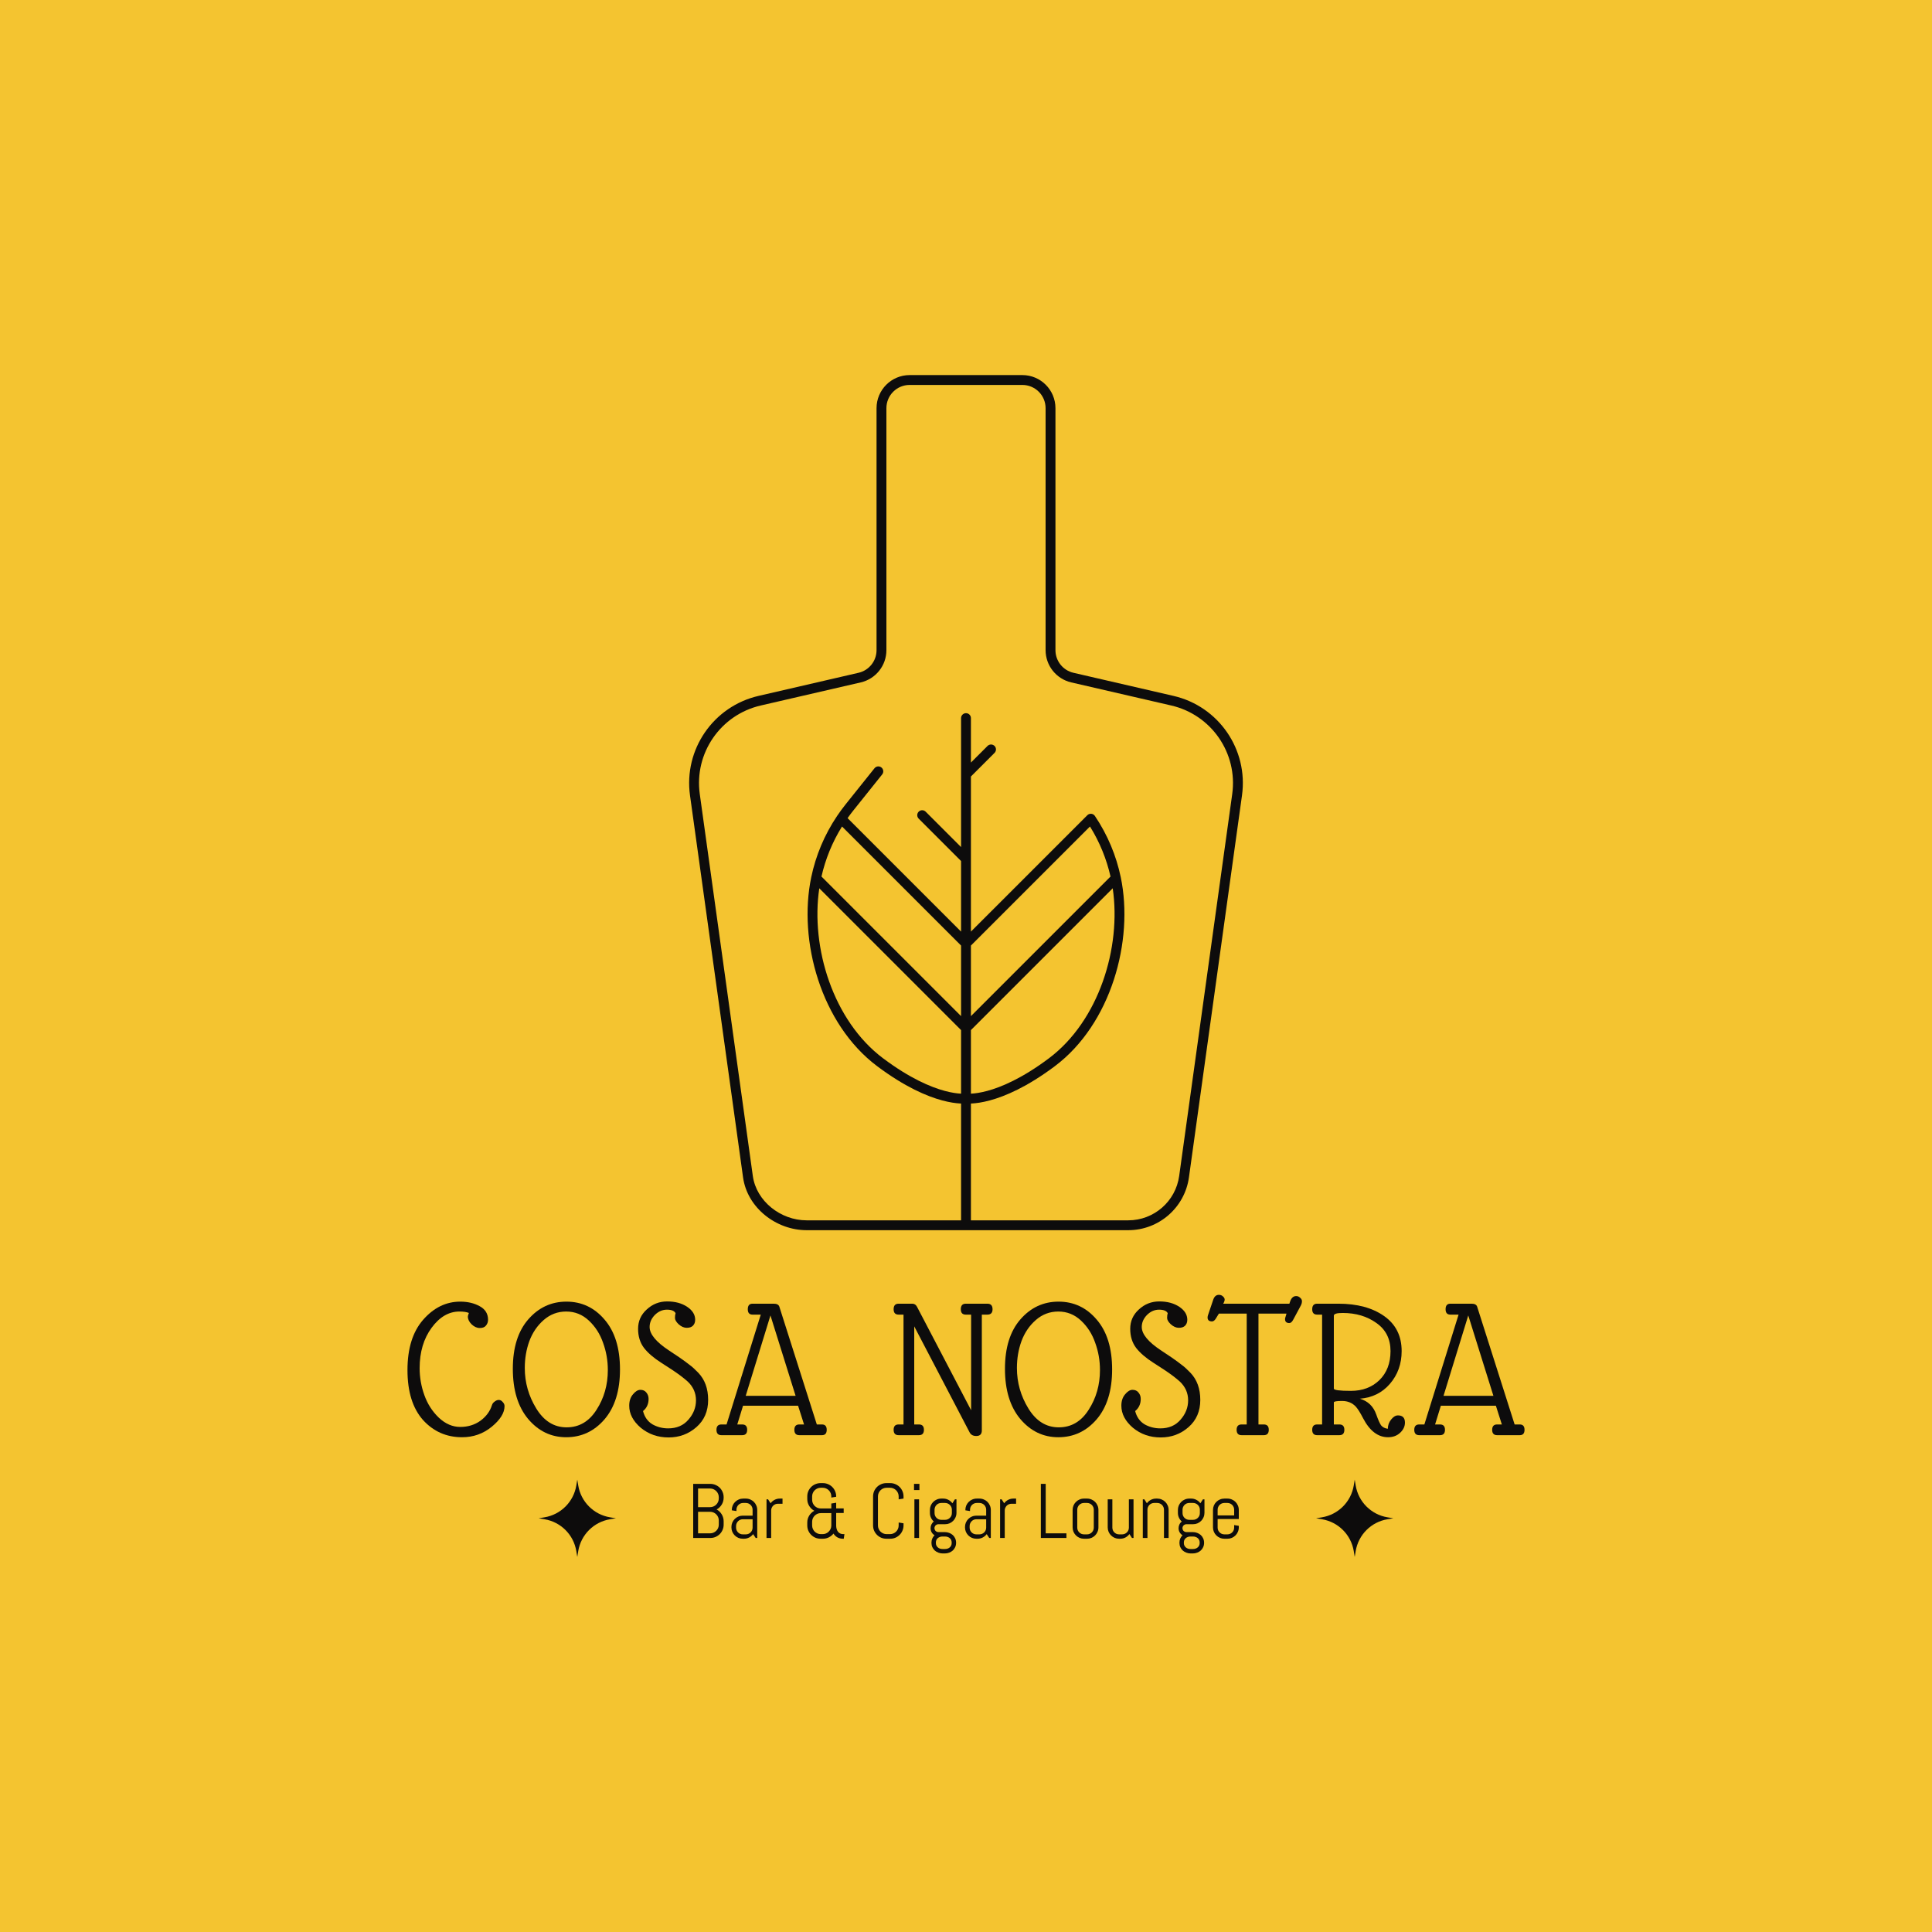 <svg width="300" height="300" viewBox="0 0 300 300" fill="none" xmlns="http://www.w3.org/2000/svg">
<rect width="300" height="300" fill="#F4C430"/>
<path d="M76.393 218.181C76.457 217.967 76.596 217.786 76.809 217.637C77.022 217.466 77.236 217.381 77.449 217.381C77.684 217.381 77.886 217.487 78.057 217.701C78.249 217.893 78.345 218.106 78.345 218.341C78.345 219.386 77.684 220.453 76.361 221.541C75.038 222.629 73.502 223.173 71.753 223.173C69.321 223.173 67.294 222.277 65.673 220.485C64.073 218.671 63.273 216.09 63.273 212.741C63.273 209.391 64.084 206.789 65.705 204.933C67.348 203.055 69.268 202.117 71.465 202.117C72.617 202.117 73.62 202.351 74.473 202.821C75.348 203.29 75.785 203.994 75.785 204.933C75.785 205.274 75.678 205.573 75.465 205.829C75.273 206.085 74.953 206.213 74.505 206.213C74.057 206.213 73.63 206.021 73.225 205.637C72.841 205.253 72.649 204.847 72.649 204.421C72.649 204.335 72.702 204.154 72.809 203.877C72.468 203.727 71.977 203.653 71.337 203.653C69.694 203.653 68.254 204.495 67.017 206.181C65.78 207.866 65.161 209.957 65.161 212.453C65.161 213.882 65.406 215.279 65.897 216.645C66.388 218.01 67.134 219.173 68.137 220.133C69.161 221.093 70.27 221.573 71.465 221.573C72.66 221.573 73.705 221.253 74.601 220.613C75.497 219.951 76.094 219.141 76.393 218.181Z" fill="#0D0C0C"/>
<path d="M96.272 212.645C96.272 215.93 95.472 218.511 93.872 220.389C92.272 222.245 90.288 223.173 87.92 223.173C85.573 223.173 83.6 222.223 82 220.325C80.421 218.426 79.632 215.834 79.632 212.549C79.632 209.263 80.432 206.703 82.032 204.869C83.632 203.034 85.605 202.117 87.952 202.117C90.32 202.117 92.293 203.045 93.872 204.901C95.472 206.757 96.272 209.338 96.272 212.645ZM93.648 208.517C93.178 207.151 92.442 205.999 91.44 205.061C90.437 204.122 89.264 203.653 87.92 203.653C86.597 203.653 85.434 204.09 84.432 204.965C83.429 205.839 82.682 206.938 82.192 208.261C81.722 209.562 81.488 210.949 81.488 212.421C81.488 214.682 82.085 216.783 83.28 218.725C84.474 220.666 86.042 221.637 87.984 221.637C89.925 221.637 91.472 220.73 92.624 218.917C93.797 217.103 94.384 215.045 94.384 212.741C94.384 211.269 94.138 209.861 93.648 208.517Z" fill="#0D0C0C"/>
<path d="M97.705 218.277C97.705 217.551 97.897 216.965 98.281 216.517C98.665 216.047 99.049 215.813 99.433 215.813C99.839 215.813 100.148 215.951 100.361 216.229C100.596 216.506 100.713 216.837 100.713 217.221C100.713 218.01 100.425 218.639 99.849 219.109C100.084 220.026 100.564 220.709 101.289 221.157C102.036 221.583 102.857 221.797 103.753 221.797C105.076 221.797 106.121 221.349 106.889 220.453C107.679 219.557 108.073 218.554 108.073 217.445C108.073 216.314 107.647 215.343 106.793 214.533C106.153 213.957 105.332 213.338 104.329 212.677L102.697 211.621C101.524 210.874 100.628 210.106 100.009 209.317C99.391 208.506 99.081 207.514 99.081 206.341C99.081 205.146 99.529 204.143 100.425 203.333C101.321 202.501 102.377 202.085 103.593 202.085C104.831 202.085 105.865 202.362 106.697 202.917C107.529 203.471 107.945 204.143 107.945 204.933C107.945 205.317 107.828 205.626 107.593 205.861C107.38 206.074 107.06 206.181 106.633 206.181C106.207 206.181 105.791 205.999 105.385 205.637C105.001 205.274 104.809 204.943 104.809 204.645C104.809 204.346 104.841 204.101 104.905 203.909C104.713 203.546 104.265 203.365 103.561 203.365C102.857 203.365 102.228 203.642 101.673 204.197C101.14 204.751 100.873 205.37 100.873 206.053C100.873 207.162 101.876 208.378 103.881 209.701L105.513 210.789C106.217 211.279 106.74 211.663 107.081 211.941C107.444 212.197 107.892 212.602 108.425 213.157C109.449 214.223 109.961 215.631 109.961 217.381C109.961 219.13 109.353 220.538 108.137 221.605C106.921 222.671 105.481 223.205 103.817 223.205C102.153 223.205 100.713 222.703 99.497 221.701C98.303 220.677 97.705 219.535 97.705 218.277Z" fill="#0D0C0C"/>
<path d="M127.636 221.189C128.126 221.189 128.372 221.466 128.372 222.021C128.372 222.575 128.126 222.853 127.636 222.853H124.116C123.604 222.853 123.348 222.575 123.348 222.021C123.348 221.466 123.604 221.189 124.116 221.189H124.852L123.924 218.277H115.38L114.484 221.189H115.252C115.764 221.189 116.02 221.466 116.02 222.021C116.02 222.575 115.764 222.853 115.252 222.853H112.02C111.508 222.853 111.252 222.575 111.252 222.021C111.252 221.466 111.508 221.189 112.02 221.189H112.82L118.132 204.133H116.852C116.361 204.133 116.116 203.855 116.116 203.301C116.116 202.725 116.361 202.437 116.852 202.437H120.148C120.617 202.437 120.905 202.586 121.012 202.885L126.836 221.189H127.636ZM115.796 216.741H123.54L119.636 204.261L115.796 216.741Z" fill="#0D0C0C"/>
<path d="M153.322 202.437C153.855 202.437 154.122 202.725 154.122 203.301C154.122 203.855 153.855 204.133 153.322 204.133H152.458V222.117C152.458 222.693 152.17 222.981 151.594 222.981C151.082 222.981 150.73 222.778 150.538 222.373L141.962 205.957V221.189H142.698C143.21 221.189 143.466 221.466 143.466 222.021C143.466 222.575 143.21 222.853 142.698 222.853H139.53C139.018 222.853 138.762 222.575 138.762 222.021C138.762 221.466 139.018 221.189 139.53 221.189H140.298V204.133H139.53C139.018 204.133 138.762 203.855 138.762 203.301C138.762 202.725 139.018 202.437 139.53 202.437H141.674C141.994 202.437 142.239 202.607 142.41 202.949L150.794 218.981V204.133H149.962C149.45 204.133 149.194 203.855 149.194 203.301C149.194 202.725 149.45 202.437 149.962 202.437H153.322Z" fill="#0D0C0C"/>
<path d="M172.69 212.645C172.69 215.93 171.89 218.511 170.29 220.389C168.69 222.245 166.706 223.173 164.338 223.173C161.992 223.173 160.018 222.223 158.418 220.325C156.84 218.426 156.05 215.834 156.05 212.549C156.05 209.263 156.85 206.703 158.45 204.869C160.05 203.034 162.024 202.117 164.37 202.117C166.738 202.117 168.712 203.045 170.29 204.901C171.89 206.757 172.69 209.338 172.69 212.645ZM170.066 208.517C169.597 207.151 168.861 205.999 167.858 205.061C166.856 204.122 165.682 203.653 164.338 203.653C163.016 203.653 161.853 204.09 160.85 204.965C159.848 205.839 159.101 206.938 158.61 208.261C158.141 209.562 157.906 210.949 157.906 212.421C157.906 214.682 158.504 216.783 159.698 218.725C160.893 220.666 162.461 221.637 164.402 221.637C166.344 221.637 167.89 220.73 169.042 218.917C170.216 217.103 170.802 215.045 170.802 212.741C170.802 211.269 170.557 209.861 170.066 208.517Z" fill="#0D0C0C"/>
<path d="M174.124 218.277C174.124 217.551 174.316 216.965 174.7 216.517C175.084 216.047 175.468 215.813 175.852 215.813C176.258 215.813 176.567 215.951 176.78 216.229C177.015 216.506 177.132 216.837 177.132 217.221C177.132 218.01 176.844 218.639 176.268 219.109C176.503 220.026 176.983 220.709 177.708 221.157C178.455 221.583 179.276 221.797 180.172 221.797C181.495 221.797 182.54 221.349 183.308 220.453C184.098 219.557 184.492 218.554 184.492 217.445C184.492 216.314 184.066 215.343 183.212 214.533C182.572 213.957 181.751 213.338 180.748 212.677L179.116 211.621C177.943 210.874 177.047 210.106 176.428 209.317C175.81 208.506 175.5 207.514 175.5 206.341C175.5 205.146 175.948 204.143 176.844 203.333C177.74 202.501 178.796 202.085 180.012 202.085C181.25 202.085 182.284 202.362 183.116 202.917C183.948 203.471 184.364 204.143 184.364 204.933C184.364 205.317 184.247 205.626 184.012 205.861C183.799 206.074 183.479 206.181 183.052 206.181C182.626 206.181 182.21 205.999 181.804 205.637C181.42 205.274 181.228 204.943 181.228 204.645C181.228 204.346 181.26 204.101 181.324 203.909C181.132 203.546 180.684 203.365 179.98 203.365C179.276 203.365 178.647 203.642 178.092 204.197C177.559 204.751 177.292 205.37 177.292 206.053C177.292 207.162 178.295 208.378 180.3 209.701L181.932 210.789C182.636 211.279 183.159 211.663 183.5 211.941C183.863 212.197 184.311 212.602 184.844 213.157C185.868 214.223 186.38 215.631 186.38 217.381C186.38 219.13 185.772 220.538 184.556 221.605C183.34 222.671 181.9 223.205 180.236 223.205C178.572 223.205 177.132 222.703 175.916 221.701C174.722 220.677 174.124 219.535 174.124 218.277Z" fill="#0D0C0C"/>
<path d="M189.27 201.061C189.526 201.061 189.74 201.146 189.91 201.317C190.081 201.466 190.166 201.626 190.166 201.797C190.166 201.967 190.092 202.181 189.942 202.437H200.214L200.31 202.149C200.502 201.551 200.822 201.253 201.27 201.253C201.505 201.253 201.708 201.338 201.878 201.509C202.07 201.658 202.166 201.839 202.166 202.053C202.166 202.266 202.113 202.479 202.006 202.693L200.822 204.901C200.63 205.263 200.428 205.445 200.214 205.445C199.766 205.445 199.542 205.242 199.542 204.837C199.542 204.709 199.564 204.602 199.606 204.517L199.766 203.973H195.414V221.189H196.246C196.758 221.189 197.014 221.466 197.014 222.021C197.014 222.575 196.758 222.853 196.246 222.853H192.79C192.278 222.853 192.022 222.575 192.022 222.021C192.022 221.466 192.278 221.189 192.79 221.189H193.59V203.973H189.27L188.758 204.805C188.588 205.061 188.396 205.189 188.182 205.189C187.969 205.189 187.798 205.135 187.67 205.029C187.564 204.901 187.51 204.762 187.51 204.613C187.51 204.442 187.542 204.282 187.606 204.133L188.374 201.861C188.545 201.327 188.844 201.061 189.27 201.061Z" fill="#0D0C0C"/>
<path d="M215.503 221.861C215.503 221.327 215.674 220.847 216.015 220.421C216.357 219.994 216.709 219.781 217.071 219.781C217.797 219.781 218.159 220.154 218.159 220.901C218.159 221.498 217.903 222.031 217.391 222.501C216.901 222.949 216.282 223.173 215.535 223.173C213.978 223.173 212.687 222.191 211.663 220.229C211.237 219.397 210.863 218.799 210.543 218.437C209.989 217.839 209.274 217.541 208.399 217.541C207.546 217.541 207.119 217.615 207.119 217.765V221.189H207.983C208.495 221.189 208.751 221.466 208.751 222.021C208.751 222.575 208.495 222.853 207.983 222.853H204.527C204.015 222.853 203.759 222.575 203.759 222.021C203.759 221.466 204.015 221.189 204.527 221.189H205.295V204.133H204.527C204.015 204.133 203.759 203.855 203.759 203.301C203.759 202.725 204.015 202.437 204.527 202.437H207.823C210.746 202.437 213.114 203.077 214.927 204.357C216.741 205.637 217.647 207.45 217.647 209.797C217.647 211.781 217.039 213.477 215.823 214.885C214.629 216.271 213.071 217.039 211.151 217.189C212.41 217.551 213.263 218.373 213.711 219.653C213.989 220.442 214.234 220.997 214.447 221.317C214.682 221.615 215.034 221.797 215.503 221.861ZM209.775 215.973C211.567 215.973 213.039 215.418 214.191 214.309C215.343 213.178 215.919 211.674 215.919 209.797C215.919 207.919 215.194 206.469 213.743 205.445C212.293 204.399 210.543 203.877 208.495 203.877C207.578 203.877 207.119 204.015 207.119 204.293V215.621C207.119 215.855 208.005 215.973 209.775 215.973Z" fill="#0D0C0C"/>
<path d="M235.991 221.189C236.481 221.189 236.727 221.466 236.727 222.021C236.727 222.575 236.481 222.853 235.991 222.853H232.471C231.959 222.853 231.703 222.575 231.703 222.021C231.703 221.466 231.959 221.189 232.471 221.189H233.207L232.279 218.277H223.735L222.839 221.189H223.607C224.119 221.189 224.375 221.466 224.375 222.021C224.375 222.575 224.119 222.853 223.607 222.853H220.375C219.863 222.853 219.607 222.575 219.607 222.021C219.607 221.466 219.863 221.189 220.375 221.189H221.175L226.487 204.133H225.207C224.716 204.133 224.471 203.855 224.471 203.301C224.471 202.725 224.716 202.437 225.207 202.437H228.503C228.972 202.437 229.26 202.586 229.367 202.885L235.191 221.189H235.991ZM224.151 216.741H231.895L227.991 204.261L224.151 216.741Z" fill="#0D0C0C"/>
<path d="M89.64 241.758L89.789 240.852C90.207 238.314 92.196 236.325 94.734 235.907L95.64 235.758L94.734 235.609C92.196 235.191 90.207 233.201 89.789 230.664L89.64 229.758L89.49 230.664C89.072 233.201 87.083 235.191 84.545 235.609L83.64 235.758L84.545 235.907C87.083 236.325 89.072 238.314 89.49 240.852L89.64 241.758Z" fill="#0D0C0C"/>
<path d="M112.368 236.754C112.368 237.039 112.313 237.307 112.204 237.557C112.099 237.807 111.952 238.025 111.765 238.213C111.577 238.4 111.356 238.549 111.103 238.658C110.853 238.764 110.585 238.816 110.3 238.816H107.64V230.414H110.3C110.585 230.414 110.853 230.469 111.103 230.578C111.356 230.684 111.577 230.83 111.765 231.018C111.952 231.205 112.099 231.426 112.204 231.68C112.313 231.93 112.368 232.197 112.368 232.482V232.564C112.368 232.764 112.341 232.955 112.286 233.139C112.235 233.318 112.161 233.486 112.063 233.643C111.966 233.799 111.851 233.941 111.718 234.07C111.585 234.195 111.437 234.301 111.272 234.387C111.437 234.473 111.585 234.58 111.718 234.709C111.851 234.834 111.966 234.977 112.063 235.137C112.161 235.293 112.235 235.463 112.286 235.646C112.341 235.826 112.368 236.016 112.368 236.215V236.754ZM111.612 236.092C111.612 235.904 111.577 235.73 111.507 235.57C111.437 235.406 111.339 235.264 111.214 235.143C111.093 235.021 110.95 234.926 110.786 234.855C110.626 234.785 110.452 234.75 110.265 234.75H108.396V238.096H110.265C110.452 238.096 110.626 238.061 110.786 237.99C110.95 237.92 111.093 237.824 111.214 237.703C111.339 237.582 111.437 237.441 111.507 237.281C111.577 237.117 111.612 236.941 111.612 236.754V236.092ZM111.612 232.482C111.612 232.295 111.577 232.121 111.507 231.961C111.437 231.797 111.339 231.654 111.214 231.533C111.093 231.408 110.95 231.311 110.786 231.24C110.626 231.17 110.452 231.135 110.265 231.135H108.396V234.029H110.265C110.452 234.029 110.626 233.994 110.786 233.924C110.95 233.854 111.093 233.758 111.214 233.637C111.339 233.512 111.437 233.369 111.507 233.209C111.577 233.045 111.612 232.869 111.612 232.682V232.482Z" fill="#0D0C0C"/>
<path d="M117.343 238.816L116.944 238.219C116.78 238.434 116.575 238.607 116.329 238.74C116.083 238.869 115.813 238.934 115.521 238.934H115.339C115.097 238.934 114.868 238.889 114.653 238.799C114.438 238.705 114.251 238.578 114.091 238.418C113.931 238.258 113.804 238.07 113.71 237.855C113.62 237.641 113.575 237.412 113.575 237.17V237.111C113.575 236.869 113.62 236.641 113.71 236.426C113.804 236.211 113.931 236.023 114.091 235.863C114.251 235.703 114.438 235.578 114.653 235.488C114.868 235.395 115.097 235.348 115.339 235.348H116.862V234.422C116.862 234.277 116.835 234.143 116.78 234.018C116.726 233.889 116.651 233.777 116.558 233.684C116.464 233.59 116.353 233.516 116.224 233.461C116.099 233.406 115.964 233.379 115.819 233.379H115.397C115.253 233.379 115.116 233.406 114.987 233.461C114.862 233.516 114.753 233.59 114.659 233.684C114.565 233.777 114.491 233.889 114.437 234.018C114.382 234.143 114.354 234.277 114.354 234.422V234.639L113.634 234.521V234.463C113.634 234.221 113.679 233.992 113.769 233.777C113.862 233.562 113.989 233.375 114.149 233.215C114.31 233.055 114.497 232.93 114.712 232.84C114.927 232.746 115.155 232.699 115.397 232.699H115.819C116.062 232.699 116.29 232.746 116.505 232.84C116.72 232.93 116.907 233.055 117.067 233.215C117.228 233.375 117.353 233.562 117.442 233.777C117.536 233.992 117.583 234.221 117.583 234.463V238.816H117.343ZM116.862 235.91H115.339C115.194 235.91 115.058 235.938 114.929 235.992C114.804 236.047 114.694 236.123 114.601 236.221C114.507 236.314 114.433 236.426 114.378 236.555C114.323 236.68 114.296 236.814 114.296 236.959V237.211C114.296 237.355 114.323 237.492 114.378 237.621C114.433 237.746 114.507 237.855 114.601 237.949C114.694 238.043 114.804 238.117 114.929 238.172C115.058 238.227 115.194 238.254 115.339 238.254H115.819C115.964 238.254 116.099 238.227 116.224 238.172C116.353 238.117 116.464 238.043 116.558 237.949C116.651 237.855 116.726 237.746 116.78 237.621C116.835 237.492 116.862 237.355 116.862 237.211V235.91Z" fill="#0D0C0C"/>
<path d="M120.788 233.502C120.644 233.502 120.507 233.529 120.378 233.584C120.253 233.639 120.144 233.713 120.05 233.807C119.956 233.9 119.882 234.012 119.827 234.141C119.772 234.266 119.745 234.4 119.745 234.545V238.816H119.024V232.816H119.265L119.657 233.426C119.821 233.203 120.026 233.027 120.272 232.898C120.522 232.766 120.794 232.699 121.087 232.699H121.509V233.502H120.788Z" fill="#0D0C0C"/>
<path d="M130.913 238.934C130.573 238.934 130.276 238.861 130.022 238.717C129.772 238.572 129.573 238.377 129.425 238.131C129.229 238.377 128.989 238.572 128.704 238.717C128.419 238.861 128.11 238.934 127.778 238.934H127.421C127.136 238.934 126.866 238.881 126.612 238.775C126.362 238.666 126.144 238.518 125.956 238.33C125.769 238.143 125.62 237.924 125.511 237.674C125.405 237.424 125.353 237.156 125.353 236.871V236.414C125.353 236.215 125.378 236.025 125.429 235.846C125.483 235.662 125.56 235.492 125.657 235.336C125.755 235.18 125.87 235.039 126.003 234.914C126.136 234.785 126.284 234.678 126.448 234.592C126.284 234.506 126.136 234.4 126.003 234.275C125.87 234.146 125.755 234.004 125.657 233.848C125.56 233.691 125.483 233.523 125.429 233.344C125.378 233.16 125.353 232.969 125.353 232.77V232.359C125.353 232.074 125.405 231.807 125.511 231.557C125.62 231.307 125.769 231.088 125.956 230.9C126.144 230.713 126.362 230.566 126.612 230.461C126.866 230.352 127.136 230.297 127.421 230.297H127.778C128.063 230.297 128.331 230.352 128.581 230.461C128.831 230.566 129.05 230.713 129.237 230.9C129.425 231.088 129.571 231.307 129.677 231.557C129.786 231.807 129.841 232.074 129.841 232.359V232.418L129.085 232.541V232.359C129.085 232.172 129.05 231.998 128.979 231.838C128.909 231.674 128.813 231.531 128.692 231.41C128.571 231.289 128.429 231.193 128.265 231.123C128.104 231.053 127.931 231.018 127.743 231.018H127.456C127.269 231.018 127.093 231.053 126.929 231.123C126.769 231.193 126.626 231.289 126.501 231.41C126.38 231.531 126.284 231.674 126.214 231.838C126.144 231.998 126.108 232.172 126.108 232.359V232.887C126.108 233.074 126.144 233.25 126.214 233.414C126.284 233.574 126.38 233.717 126.501 233.842C126.626 233.963 126.769 234.059 126.929 234.129C127.093 234.199 127.269 234.234 127.456 234.234H129.085V233.467L129.841 233.344V234.223H131.007V234.938H129.841V236.959C129.849 237.135 129.876 237.299 129.923 237.451C129.97 237.604 130.038 237.738 130.128 237.855C130.222 237.969 130.337 238.059 130.474 238.125C130.61 238.188 130.769 238.219 130.948 238.219H131.124L131.019 238.934H130.913ZM127.743 238.219C127.923 238.219 128.093 238.186 128.253 238.119C128.413 238.053 128.552 237.961 128.669 237.844C128.79 237.727 128.888 237.59 128.962 237.434C129.036 237.277 129.077 237.109 129.085 236.93V234.955H127.456C127.269 234.955 127.093 234.99 126.929 235.061C126.769 235.131 126.626 235.227 126.501 235.348C126.38 235.469 126.284 235.611 126.214 235.775C126.144 235.936 126.108 236.109 126.108 236.297V236.871C126.108 237.059 126.144 237.234 126.214 237.398C126.284 237.559 126.38 237.701 126.501 237.826C126.626 237.947 126.769 238.043 126.929 238.113C127.093 238.184 127.269 238.219 127.456 238.219H127.743Z" fill="#0D0C0C"/>
<path d="M140.3 236.871C140.3 237.156 140.245 237.424 140.136 237.674C140.03 237.924 139.884 238.143 139.696 238.33C139.509 238.518 139.29 238.666 139.04 238.775C138.79 238.881 138.522 238.934 138.237 238.934H137.64C137.354 238.934 137.085 238.881 136.831 238.775C136.581 238.666 136.362 238.518 136.175 238.33C135.987 238.143 135.839 237.924 135.729 237.674C135.624 237.424 135.571 237.156 135.571 236.871V232.359C135.571 232.074 135.624 231.807 135.729 231.557C135.839 231.307 135.987 231.088 136.175 230.9C136.362 230.713 136.581 230.566 136.831 230.461C137.085 230.352 137.354 230.297 137.64 230.297H138.237C138.522 230.297 138.79 230.352 139.04 230.461C139.29 230.566 139.509 230.713 139.696 230.9C139.884 231.088 140.03 231.307 140.136 231.557C140.245 231.807 140.3 232.074 140.3 232.359V232.699L139.544 232.816V232.359C139.544 232.172 139.509 231.998 139.438 231.838C139.368 231.674 139.272 231.531 139.151 231.41C139.03 231.289 138.888 231.193 138.724 231.123C138.563 231.053 138.39 231.018 138.202 231.018H137.675C137.487 231.018 137.312 231.053 137.147 231.123C136.987 231.193 136.845 231.289 136.72 231.41C136.599 231.531 136.503 231.674 136.433 231.838C136.362 231.998 136.327 232.172 136.327 232.359V236.871C136.327 237.059 136.362 237.234 136.433 237.398C136.503 237.559 136.599 237.701 136.72 237.826C136.845 237.947 136.987 238.043 137.147 238.113C137.312 238.184 137.487 238.219 137.675 238.219H138.202C138.39 238.219 138.563 238.184 138.724 238.113C138.888 238.043 139.03 237.947 139.151 237.826C139.272 237.701 139.368 237.559 139.438 237.398C139.509 237.234 139.544 237.059 139.544 236.871V236.414L140.3 236.537V236.871Z" fill="#0D0C0C"/>
<path d="M141.929 231.375V230.414H142.767V231.375H141.929ZM141.987 238.816V232.816H142.708V238.816H141.987Z" fill="#0D0C0C"/>
<path d="M148.462 239.572C148.462 239.814 148.415 240.037 148.321 240.24C148.231 240.443 148.106 240.617 147.946 240.762C147.786 240.906 147.599 241.018 147.384 241.096C147.169 241.178 146.94 241.219 146.698 241.219H146.399C146.157 241.219 145.929 241.178 145.714 241.096C145.499 241.018 145.312 240.906 145.151 240.762C144.991 240.617 144.864 240.443 144.771 240.24C144.681 240.037 144.636 239.814 144.636 239.572V239.549C144.636 239.314 144.679 239.1 144.765 238.904C144.851 238.709 144.968 238.539 145.116 238.395C144.929 238.281 144.778 238.129 144.665 237.938C144.556 237.742 144.501 237.527 144.501 237.293C144.501 237.082 144.546 236.887 144.636 236.707C144.726 236.523 144.849 236.375 145.005 236.262C144.817 236.098 144.669 235.9 144.56 235.67C144.45 235.439 144.396 235.188 144.396 234.914V234.463C144.396 234.221 144.44 233.992 144.53 233.777C144.624 233.562 144.751 233.375 144.911 233.215C145.071 233.055 145.259 232.93 145.474 232.84C145.688 232.746 145.917 232.699 146.159 232.699H146.458C146.751 232.699 147.021 232.766 147.267 232.898C147.517 233.027 147.724 233.203 147.888 233.426L148.28 232.816H148.521V234.914C148.521 235.156 148.474 235.385 148.38 235.6C148.29 235.814 148.165 236.002 148.005 236.162C147.845 236.322 147.657 236.449 147.442 236.543C147.228 236.633 146.999 236.678 146.757 236.678H145.714C145.632 236.678 145.554 236.695 145.479 236.73C145.405 236.762 145.339 236.805 145.28 236.859C145.226 236.914 145.183 236.98 145.151 237.059C145.12 237.133 145.104 237.211 145.104 237.293C145.104 237.375 145.12 237.453 145.151 237.527C145.183 237.602 145.226 237.668 145.28 237.727C145.339 237.781 145.405 237.824 145.479 237.855C145.554 237.887 145.632 237.902 145.714 237.902H146.698C146.94 237.902 147.169 237.943 147.384 238.025C147.599 238.104 147.786 238.215 147.946 238.359C148.106 238.504 148.231 238.678 148.321 238.881C148.415 239.084 148.462 239.307 148.462 239.549V239.572ZM147.806 234.422C147.806 234.277 147.778 234.143 147.724 234.018C147.669 233.889 147.593 233.777 147.495 233.684C147.401 233.59 147.29 233.516 147.161 233.461C147.036 233.406 146.901 233.379 146.757 233.379H146.159C146.015 233.379 145.878 233.406 145.749 233.461C145.624 233.516 145.515 233.59 145.421 233.684C145.327 233.777 145.253 233.889 145.198 234.018C145.144 234.143 145.116 234.277 145.116 234.422V234.955C145.116 235.1 145.144 235.236 145.198 235.365C145.253 235.49 145.327 235.6 145.421 235.693C145.515 235.787 145.624 235.861 145.749 235.916C145.878 235.971 146.015 235.998 146.159 235.998H146.757C146.901 235.998 147.036 235.971 147.161 235.916C147.29 235.861 147.401 235.787 147.495 235.693C147.593 235.6 147.669 235.49 147.724 235.365C147.778 235.236 147.806 235.1 147.806 234.955V234.422ZM147.776 239.514C147.776 239.369 147.749 239.238 147.694 239.121C147.64 239.008 147.565 238.912 147.472 238.834C147.378 238.756 147.267 238.695 147.138 238.652C147.013 238.609 146.878 238.588 146.733 238.588H146.364C146.22 238.588 146.083 238.609 145.954 238.652C145.829 238.695 145.72 238.756 145.626 238.834C145.532 238.912 145.458 239.008 145.403 239.121C145.349 239.238 145.321 239.369 145.321 239.514V239.607C145.321 239.752 145.349 239.881 145.403 239.994C145.458 240.107 145.532 240.203 145.626 240.281C145.72 240.363 145.829 240.426 145.954 240.469C146.083 240.512 146.22 240.533 146.364 240.533H146.733C146.878 240.533 147.013 240.512 147.138 240.469C147.267 240.426 147.378 240.363 147.472 240.281C147.565 240.203 147.64 240.107 147.694 239.994C147.749 239.881 147.776 239.752 147.776 239.607V239.514Z" fill="#0D0C0C"/>
<path d="M153.612 238.816L153.214 238.219C153.05 238.434 152.845 238.607 152.599 238.74C152.353 238.869 152.083 238.934 151.79 238.934H151.608C151.366 238.934 151.138 238.889 150.923 238.799C150.708 238.705 150.521 238.578 150.36 238.418C150.2 238.258 150.073 238.07 149.979 237.855C149.89 237.641 149.845 237.412 149.845 237.17V237.111C149.845 236.869 149.89 236.641 149.979 236.426C150.073 236.211 150.2 236.023 150.36 235.863C150.521 235.703 150.708 235.578 150.923 235.488C151.138 235.395 151.366 235.348 151.608 235.348H153.132V234.422C153.132 234.277 153.104 234.143 153.05 234.018C152.995 233.889 152.921 233.777 152.827 233.684C152.733 233.59 152.622 233.516 152.493 233.461C152.368 233.406 152.233 233.379 152.089 233.379H151.667C151.522 233.379 151.386 233.406 151.257 233.461C151.132 233.516 151.022 233.59 150.929 233.684C150.835 233.777 150.761 233.889 150.706 234.018C150.651 234.143 150.624 234.277 150.624 234.422V234.639L149.903 234.521V234.463C149.903 234.221 149.948 233.992 150.038 233.777C150.132 233.562 150.259 233.375 150.419 233.215C150.579 233.055 150.767 232.93 150.981 232.84C151.196 232.746 151.425 232.699 151.667 232.699H152.089C152.331 232.699 152.56 232.746 152.774 232.84C152.989 232.93 153.177 233.055 153.337 233.215C153.497 233.375 153.622 233.562 153.712 233.777C153.806 233.992 153.853 234.221 153.853 234.463V238.816H153.612ZM153.132 235.91H151.608C151.464 235.91 151.327 235.938 151.198 235.992C151.073 236.047 150.964 236.123 150.87 236.221C150.776 236.314 150.702 236.426 150.647 236.555C150.593 236.68 150.565 236.814 150.565 236.959V237.211C150.565 237.355 150.593 237.492 150.647 237.621C150.702 237.746 150.776 237.855 150.87 237.949C150.964 238.043 151.073 238.117 151.198 238.172C151.327 238.227 151.464 238.254 151.608 238.254H152.089C152.233 238.254 152.368 238.227 152.493 238.172C152.622 238.117 152.733 238.043 152.827 237.949C152.921 237.855 152.995 237.746 153.05 237.621C153.104 237.492 153.132 237.355 153.132 237.211V235.91Z" fill="#0D0C0C"/>
<path d="M157.058 233.502C156.913 233.502 156.776 233.529 156.647 233.584C156.522 233.639 156.413 233.713 156.319 233.807C156.226 233.9 156.151 234.012 156.097 234.141C156.042 234.266 156.015 234.4 156.015 234.545V238.816H155.294V232.816H155.534L155.927 233.426C156.091 233.203 156.296 233.027 156.542 232.898C156.792 232.766 157.063 232.699 157.356 232.699H157.778V233.502H157.058Z" fill="#0D0C0C"/>
<path d="M161.622 238.816V230.414H162.378V238.096H165.595V238.816H161.622Z" fill="#0D0C0C"/>
<path d="M170.563 237.17C170.563 237.412 170.517 237.641 170.423 237.855C170.333 238.07 170.208 238.258 170.048 238.418C169.888 238.578 169.7 238.705 169.485 238.799C169.271 238.889 169.042 238.934 168.8 238.934H168.319C168.077 238.934 167.849 238.889 167.634 238.799C167.419 238.705 167.231 238.578 167.071 238.418C166.911 238.258 166.784 238.07 166.69 237.855C166.601 237.641 166.556 237.412 166.556 237.17V234.463C166.556 234.221 166.601 233.992 166.69 233.777C166.784 233.562 166.911 233.375 167.071 233.215C167.231 233.055 167.419 232.93 167.634 232.84C167.849 232.746 168.077 232.699 168.319 232.699H168.8C169.042 232.699 169.271 232.746 169.485 232.84C169.7 232.93 169.888 233.055 170.048 233.215C170.208 233.375 170.333 233.562 170.423 233.777C170.517 233.992 170.563 234.221 170.563 234.463V237.17ZM169.843 234.422C169.843 234.277 169.815 234.143 169.761 234.018C169.706 233.889 169.632 233.777 169.538 233.684C169.444 233.59 169.333 233.516 169.204 233.461C169.079 233.406 168.944 233.379 168.8 233.379H168.319C168.175 233.379 168.038 233.406 167.909 233.461C167.784 233.516 167.675 233.59 167.581 233.684C167.487 233.777 167.413 233.889 167.358 234.018C167.304 234.143 167.276 234.277 167.276 234.422V237.211C167.276 237.355 167.304 237.492 167.358 237.621C167.413 237.746 167.487 237.855 167.581 237.949C167.675 238.043 167.784 238.117 167.909 238.172C168.038 238.227 168.175 238.254 168.319 238.254H168.8C168.944 238.254 169.079 238.227 169.204 238.172C169.333 238.117 169.444 238.043 169.538 237.949C169.632 237.855 169.706 237.746 169.761 237.621C169.815 237.492 169.843 237.355 169.843 237.211V234.422Z" fill="#0D0C0C"/>
<path d="M175.772 238.816L175.374 238.207C175.21 238.43 175.005 238.607 174.759 238.74C174.513 238.869 174.243 238.934 173.95 238.934H173.769C173.526 238.934 173.298 238.889 173.083 238.799C172.868 238.705 172.681 238.578 172.521 238.418C172.36 238.258 172.233 238.07 172.14 237.855C172.05 237.641 172.005 237.412 172.005 237.17V232.816H172.726V237.211C172.726 237.355 172.753 237.492 172.808 237.621C172.862 237.746 172.937 237.855 173.03 237.949C173.124 238.043 173.233 238.117 173.358 238.172C173.487 238.227 173.624 238.254 173.769 238.254H174.249C174.394 238.254 174.528 238.227 174.653 238.172C174.782 238.117 174.894 238.043 174.987 237.949C175.081 237.855 175.155 237.746 175.21 237.621C175.265 237.492 175.292 237.355 175.292 237.211V232.816H176.013V238.816H175.772Z" fill="#0D0C0C"/>
<path d="M180.741 238.816V234.422C180.741 234.277 180.714 234.143 180.659 234.018C180.604 233.889 180.53 233.777 180.437 233.684C180.343 233.59 180.231 233.516 180.103 233.461C179.978 233.406 179.843 233.379 179.698 233.379H179.218C179.073 233.379 178.937 233.406 178.808 233.461C178.683 233.516 178.573 233.59 178.479 233.684C178.386 233.777 178.312 233.889 178.257 234.018C178.202 234.143 178.175 234.277 178.175 234.422V238.816H177.454V232.816H177.694L178.087 233.426C178.251 233.203 178.456 233.027 178.702 232.898C178.952 232.766 179.224 232.699 179.517 232.699H179.698C179.94 232.699 180.169 232.746 180.384 232.84C180.599 232.93 180.786 233.055 180.946 233.215C181.106 233.375 181.231 233.562 181.321 233.777C181.415 233.992 181.462 234.221 181.462 234.463V238.816H180.741Z" fill="#0D0C0C"/>
<path d="M186.97 239.572C186.97 239.814 186.923 240.037 186.829 240.24C186.739 240.443 186.614 240.617 186.454 240.762C186.294 240.906 186.106 241.018 185.892 241.096C185.677 241.178 185.448 241.219 185.206 241.219H184.907C184.665 241.219 184.437 241.178 184.222 241.096C184.007 241.018 183.819 240.906 183.659 240.762C183.499 240.617 183.372 240.443 183.278 240.24C183.188 240.037 183.144 239.814 183.144 239.572V239.549C183.144 239.314 183.187 239.1 183.272 238.904C183.358 238.709 183.476 238.539 183.624 238.395C183.437 238.281 183.286 238.129 183.173 237.938C183.063 237.742 183.009 237.527 183.009 237.293C183.009 237.082 183.054 236.887 183.144 236.707C183.233 236.523 183.356 236.375 183.513 236.262C183.325 236.098 183.177 235.9 183.067 235.67C182.958 235.439 182.903 235.188 182.903 234.914V234.463C182.903 234.221 182.948 233.992 183.038 233.777C183.132 233.562 183.259 233.375 183.419 233.215C183.579 233.055 183.767 232.93 183.981 232.84C184.196 232.746 184.425 232.699 184.667 232.699H184.966C185.259 232.699 185.528 232.766 185.774 232.898C186.024 233.027 186.231 233.203 186.396 233.426L186.788 232.816H187.028V234.914C187.028 235.156 186.981 235.385 186.888 235.6C186.798 235.814 186.673 236.002 186.513 236.162C186.353 236.322 186.165 236.449 185.95 236.543C185.735 236.633 185.507 236.678 185.265 236.678H184.222C184.14 236.678 184.062 236.695 183.987 236.73C183.913 236.762 183.847 236.805 183.788 236.859C183.733 236.914 183.69 236.98 183.659 237.059C183.628 237.133 183.612 237.211 183.612 237.293C183.612 237.375 183.628 237.453 183.659 237.527C183.69 237.602 183.733 237.668 183.788 237.727C183.847 237.781 183.913 237.824 183.987 237.855C184.062 237.887 184.14 237.902 184.222 237.902H185.206C185.448 237.902 185.677 237.943 185.892 238.025C186.106 238.104 186.294 238.215 186.454 238.359C186.614 238.504 186.739 238.678 186.829 238.881C186.923 239.084 186.97 239.307 186.97 239.549V239.572ZM186.313 234.422C186.313 234.277 186.286 234.143 186.231 234.018C186.177 233.889 186.101 233.777 186.003 233.684C185.909 233.59 185.798 233.516 185.669 233.461C185.544 233.406 185.409 233.379 185.265 233.379H184.667C184.522 233.379 184.386 233.406 184.257 233.461C184.132 233.516 184.022 233.59 183.929 233.684C183.835 233.777 183.761 233.889 183.706 234.018C183.651 234.143 183.624 234.277 183.624 234.422V234.955C183.624 235.1 183.651 235.236 183.706 235.365C183.761 235.49 183.835 235.6 183.929 235.693C184.022 235.787 184.132 235.861 184.257 235.916C184.386 235.971 184.522 235.998 184.667 235.998H185.265C185.409 235.998 185.544 235.971 185.669 235.916C185.798 235.861 185.909 235.787 186.003 235.693C186.101 235.6 186.177 235.49 186.231 235.365C186.286 235.236 186.313 235.1 186.313 234.955V234.422ZM186.284 239.514C186.284 239.369 186.257 239.238 186.202 239.121C186.147 239.008 186.073 238.912 185.979 238.834C185.886 238.756 185.774 238.695 185.646 238.652C185.521 238.609 185.386 238.588 185.241 238.588H184.872C184.728 238.588 184.591 238.609 184.462 238.652C184.337 238.695 184.228 238.756 184.134 238.834C184.04 238.912 183.966 239.008 183.911 239.121C183.856 239.238 183.829 239.369 183.829 239.514V239.607C183.829 239.752 183.856 239.881 183.911 239.994C183.966 240.107 184.04 240.203 184.134 240.281C184.228 240.363 184.337 240.426 184.462 240.469C184.591 240.512 184.728 240.533 184.872 240.533H185.241C185.386 240.533 185.521 240.512 185.646 240.469C185.774 240.426 185.886 240.363 185.979 240.281C186.073 240.203 186.147 240.107 186.202 239.994C186.257 239.881 186.284 239.752 186.284 239.607V239.514Z" fill="#0D0C0C"/>
<path d="M192.36 237.17C192.36 237.412 192.313 237.641 192.22 237.855C192.13 238.07 192.005 238.258 191.845 238.418C191.685 238.578 191.497 238.705 191.282 238.799C191.067 238.889 190.839 238.934 190.597 238.934H190.116C189.874 238.934 189.646 238.889 189.431 238.799C189.216 238.705 189.028 238.578 188.868 238.418C188.708 238.258 188.581 238.07 188.487 237.855C188.397 237.641 188.353 237.412 188.353 237.17V234.463C188.353 234.221 188.397 233.992 188.487 233.777C188.581 233.562 188.708 233.375 188.868 233.215C189.028 233.055 189.216 232.93 189.431 232.84C189.646 232.746 189.874 232.699 190.116 232.699H190.597C190.839 232.699 191.067 232.746 191.282 232.84C191.497 232.93 191.685 233.055 191.845 233.215C192.005 233.375 192.13 233.562 192.22 233.777C192.313 233.992 192.36 234.221 192.36 234.463V235.875H189.073V237.211C189.073 237.355 189.101 237.492 189.155 237.621C189.21 237.746 189.284 237.855 189.378 237.949C189.472 238.043 189.581 238.117 189.706 238.172C189.835 238.227 189.972 238.254 190.116 238.254H190.597C190.741 238.254 190.876 238.227 191.001 238.172C191.13 238.117 191.241 238.043 191.335 237.949C191.429 237.855 191.503 237.746 191.558 237.621C191.612 237.492 191.64 237.355 191.64 237.211V236.812L192.36 236.93V237.17ZM191.64 234.422C191.64 234.277 191.612 234.143 191.558 234.018C191.503 233.889 191.429 233.777 191.335 233.684C191.241 233.59 191.13 233.516 191.001 233.461C190.876 233.406 190.741 233.379 190.597 233.379H190.116C189.972 233.379 189.835 233.406 189.706 233.461C189.581 233.516 189.472 233.59 189.378 233.684C189.284 233.777 189.21 233.889 189.155 234.018C189.101 234.143 189.073 234.277 189.073 234.422V235.312H191.64V234.422Z" fill="#0D0C0C"/>
<path d="M210.36 241.758L210.51 240.852C210.928 238.314 212.917 236.325 215.455 235.907L216.36 235.758L215.455 235.609C212.917 235.191 210.928 233.201 210.51 230.664L210.36 229.758L210.211 230.664C209.793 233.201 207.804 235.191 205.266 235.609L204.36 235.758L205.266 235.907C207.804 236.325 209.793 238.314 210.211 240.852L210.36 241.758Z" fill="#0D0C0C"/>
<path fill-rule="evenodd" clip-rule="evenodd" d="M136.109 63.383C136.109 60.544 138.411 58.242 141.25 58.242H158.75C161.589 58.242 163.89 60.544 163.89 63.383V100.955C163.89 102.635 165.05 104.093 166.688 104.471L182.224 108.06C189.233 109.679 193.846 116.38 192.857 123.505L184.619 182.817C183.965 187.521 179.943 191.023 175.194 191.023H125.244C120.54 191.023 116.04 187.566 115.381 182.817L107.143 123.505C106.154 116.38 110.767 109.679 117.776 108.06L133.312 104.471C134.949 104.093 136.109 102.635 136.109 100.955V63.383ZM141.25 59.773C139.256 59.773 137.64 61.389 137.64 63.383V100.955C137.64 103.348 135.989 105.425 133.657 105.963L118.12 109.552C111.884 110.992 107.779 116.955 108.66 123.294L116.898 182.606C117.44 186.509 121.212 189.492 125.244 189.492H149.234L149.234 171.354C149.179 171.352 149.122 171.35 149.062 171.347C148.419 171.311 147.491 171.193 146.301 170.872C143.919 170.23 140.498 168.776 136.207 165.558C127.482 159.014 123.902 146.086 125.972 136.198C126.667 132.882 127.996 129.654 129.984 126.7C130.401 126.081 130.846 125.474 131.321 124.881L135.791 119.293C136.055 118.963 136.537 118.91 136.867 119.174C137.197 119.438 137.251 119.92 136.987 120.25L132.516 125.838C132.201 126.231 131.9 126.632 131.612 127.037L149.234 144.659V133.7L142.653 127.119C142.354 126.82 142.354 126.335 142.653 126.036C142.952 125.737 143.437 125.737 143.736 126.036L149.234 131.534V111.508C149.234 111.085 149.577 110.742 150 110.742C150.423 110.742 150.765 111.085 150.765 111.508V118.409L153.347 115.828C153.646 115.529 154.131 115.529 154.43 115.828C154.729 116.127 154.729 116.611 154.43 116.91L150.765 120.575V144.659L168.839 126.586C169.001 126.424 169.226 126.343 169.454 126.365C169.682 126.387 169.888 126.51 170.015 126.7C172.003 129.654 173.333 132.882 174.027 136.198C176.098 146.086 172.518 159.014 163.793 165.558C159.501 168.776 156.081 170.23 153.699 170.872C152.508 171.193 151.581 171.311 150.938 171.347C150.878 171.35 150.82 171.352 150.765 171.354L150.765 189.492H175.194C179.179 189.492 182.554 186.554 183.102 182.606L191.34 123.294C192.22 116.955 188.115 110.992 181.879 109.552L166.343 105.963C164.011 105.425 162.359 103.348 162.359 100.955V63.383C162.359 61.389 160.743 59.773 158.75 59.773H141.25ZM150.765 169.822C150.794 169.821 150.823 169.819 150.853 169.818C151.391 169.788 152.213 169.687 153.3 169.394C155.473 168.808 158.72 167.448 162.874 164.333C170.635 158.512 174.145 147.131 172.782 137.933L150.765 159.95V169.822ZM150.765 157.784L172.441 136.109C171.831 133.414 170.773 130.786 169.252 128.339L150.765 146.825V157.784ZM149.234 146.825L130.748 128.339C129.227 130.786 128.169 133.414 127.559 136.109L149.234 157.784V146.825ZM149.234 159.95L127.218 137.933C125.854 147.131 129.365 158.512 137.126 164.333C141.28 167.448 144.526 168.808 146.7 169.394C147.787 169.687 148.609 169.788 149.146 169.818C149.176 169.819 149.206 169.821 149.234 169.822V159.95Z" fill="#0D0C0C"/>
</svg>
